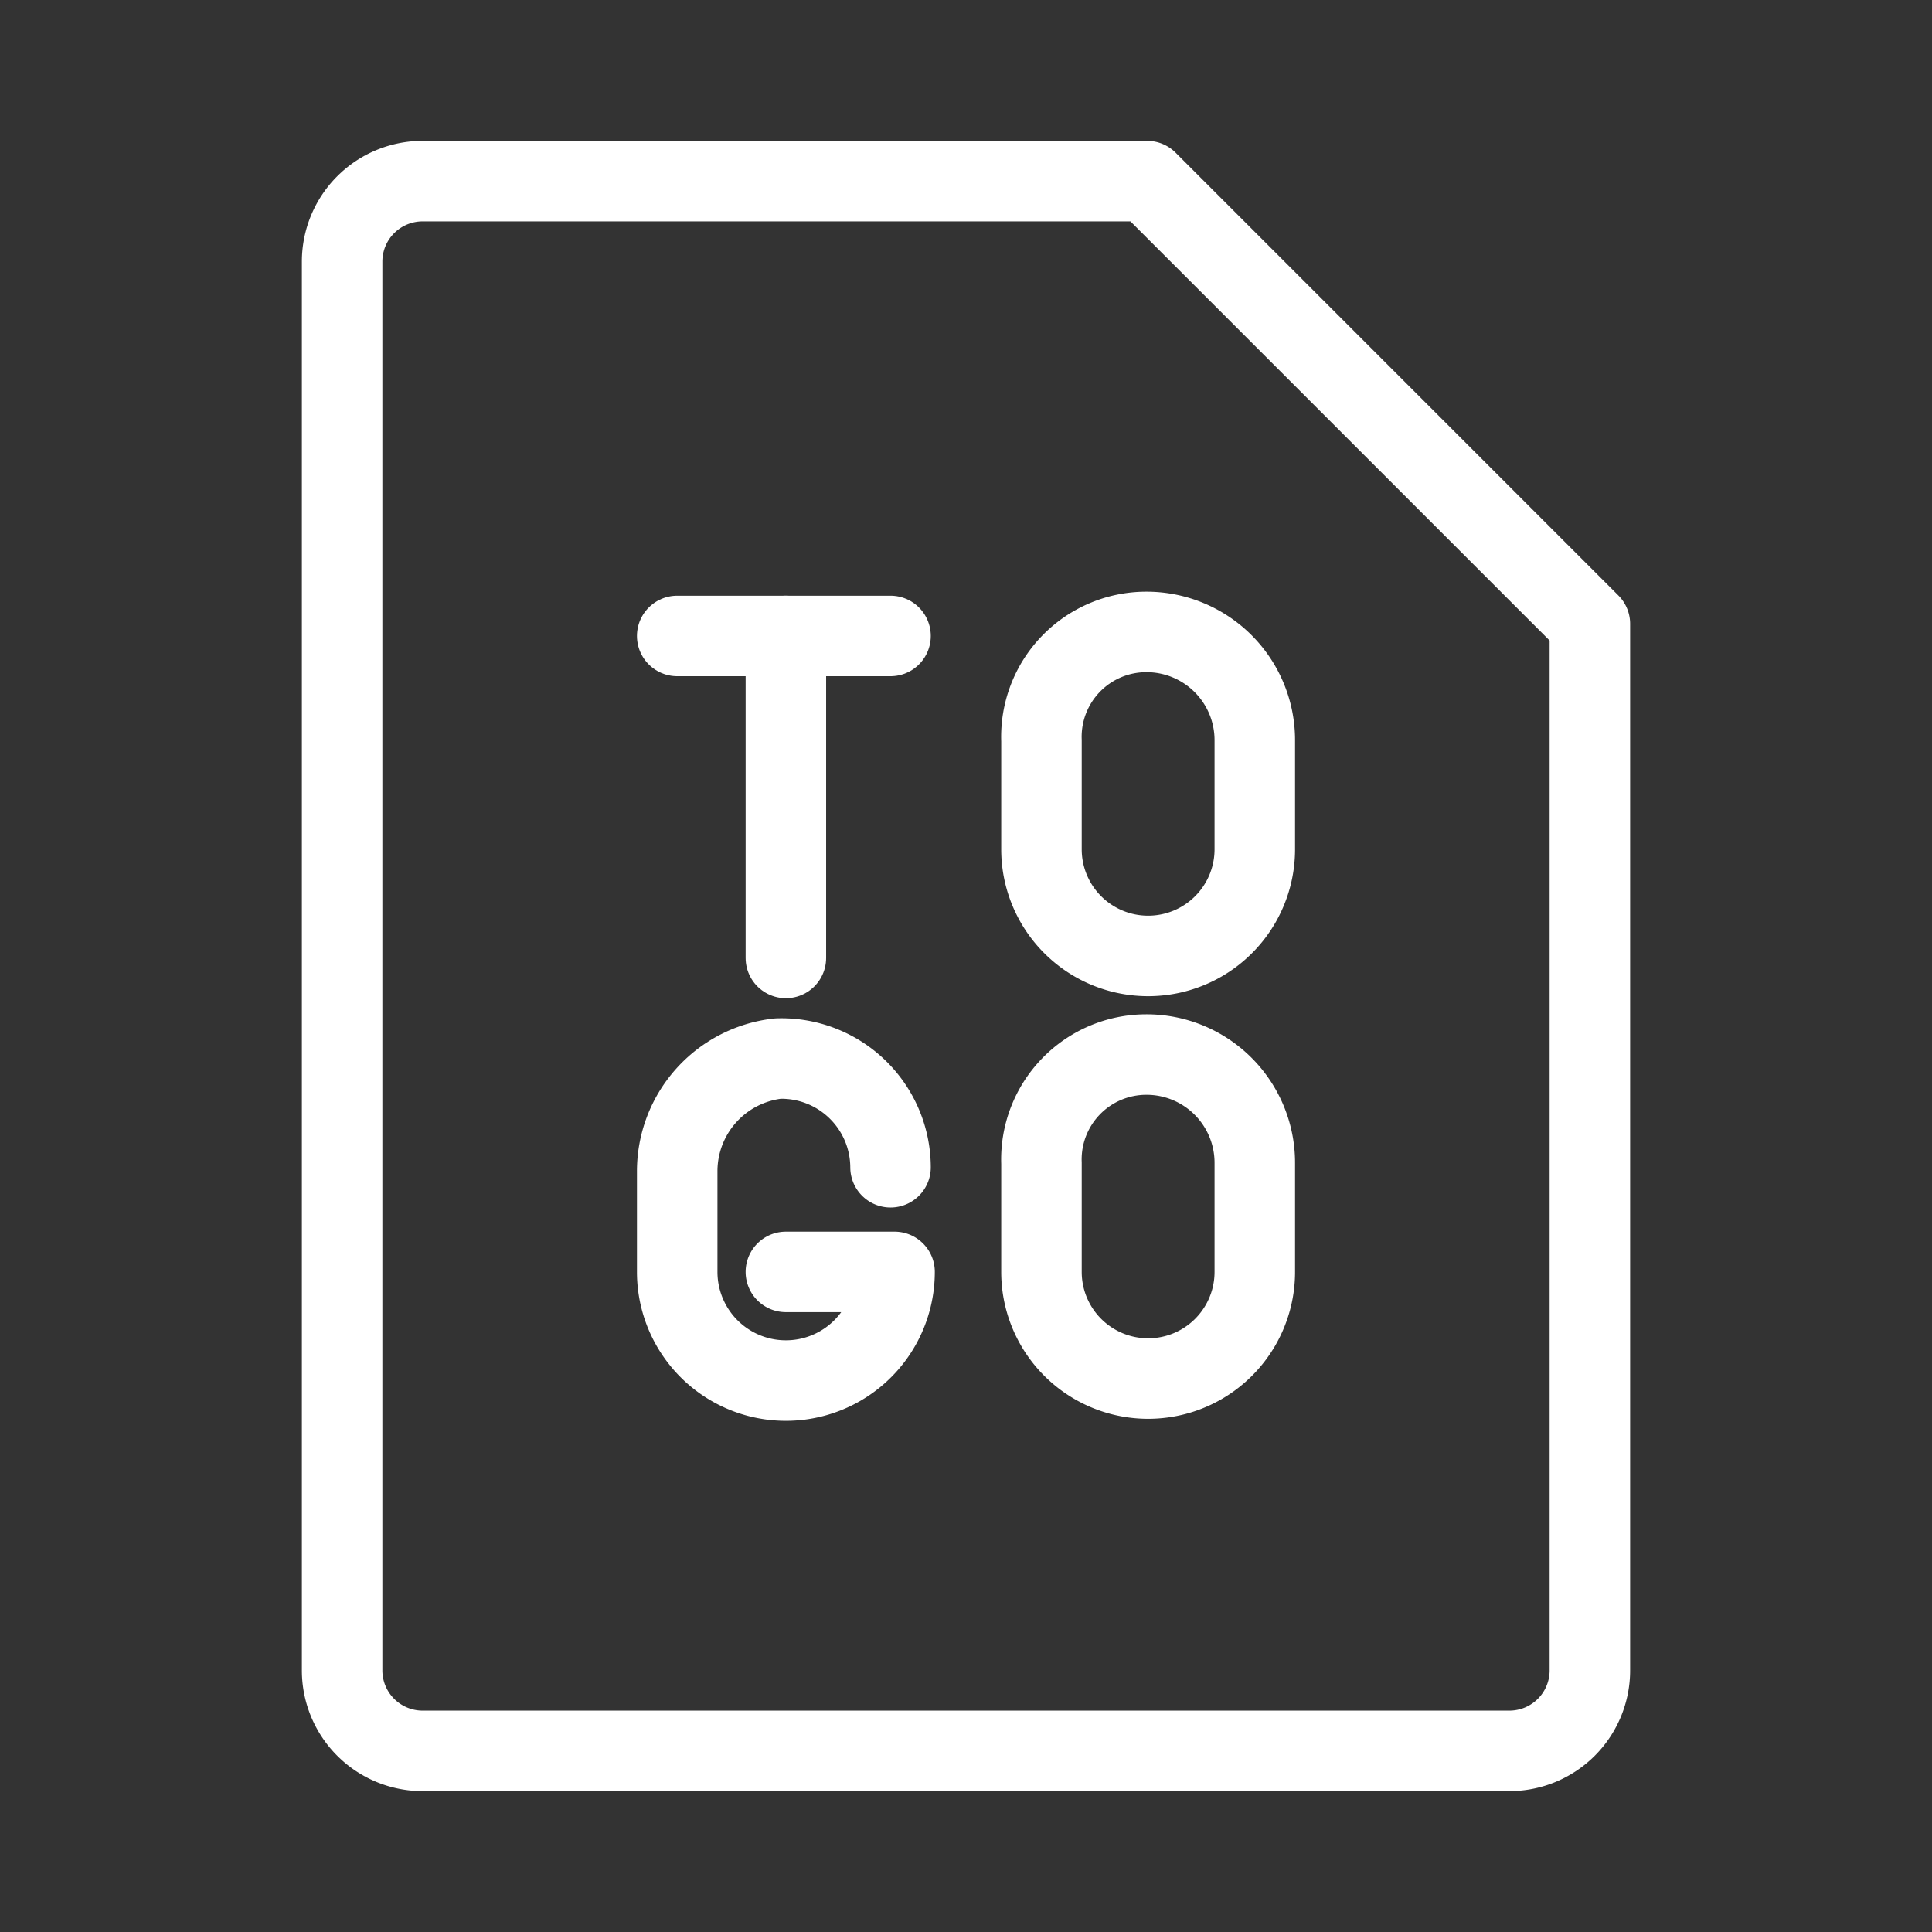 <svg xmlns="http://www.w3.org/2000/svg" viewBox="0 0 48 48"><rect x="0" y="0" width="48" height="48" fill="#333333" stroke="none"/><defs><style>.a{stroke-width:2px;stroke-width:2px;fill:none;stroke:#fff;stroke-linecap:round;stroke-linejoin:round;}</style></defs><path class="a" d="M28.5,4.5h-18a2,2,0,0,0-2,2v35a2,2,0,0,0,2,2h27a2,2,0,0,0,2-2v-26Z"/><path class="a" d="M22.125,29a2.711,2.711,0,0,0-2.8-2.7,2.817,2.817,0,0,0-2.5,2.8v2.5a2.7,2.7,0,1,0,5.4,0h-2.7"/><line class="a" x1="16.825" y1="15.8" x2="22.125" y2="15.8"/><line class="a" x1="19.525" y1="23.8" x2="19.525" y2="15.8"/><path class="a" d="M25.875,21.1a2.65,2.65,0,1,0,5.3,0V18.4a2.689,2.689,0,0,0-2.7-2.7,2.606,2.606,0,0,0-2.6,2.7Z"/><path class="a" d="M25.875,31.6a2.65,2.65,0,1,0,5.3,0V28.9a2.689,2.689,0,0,0-2.7-2.7,2.606,2.606,0,0,0-2.6,2.7Z"/></svg>